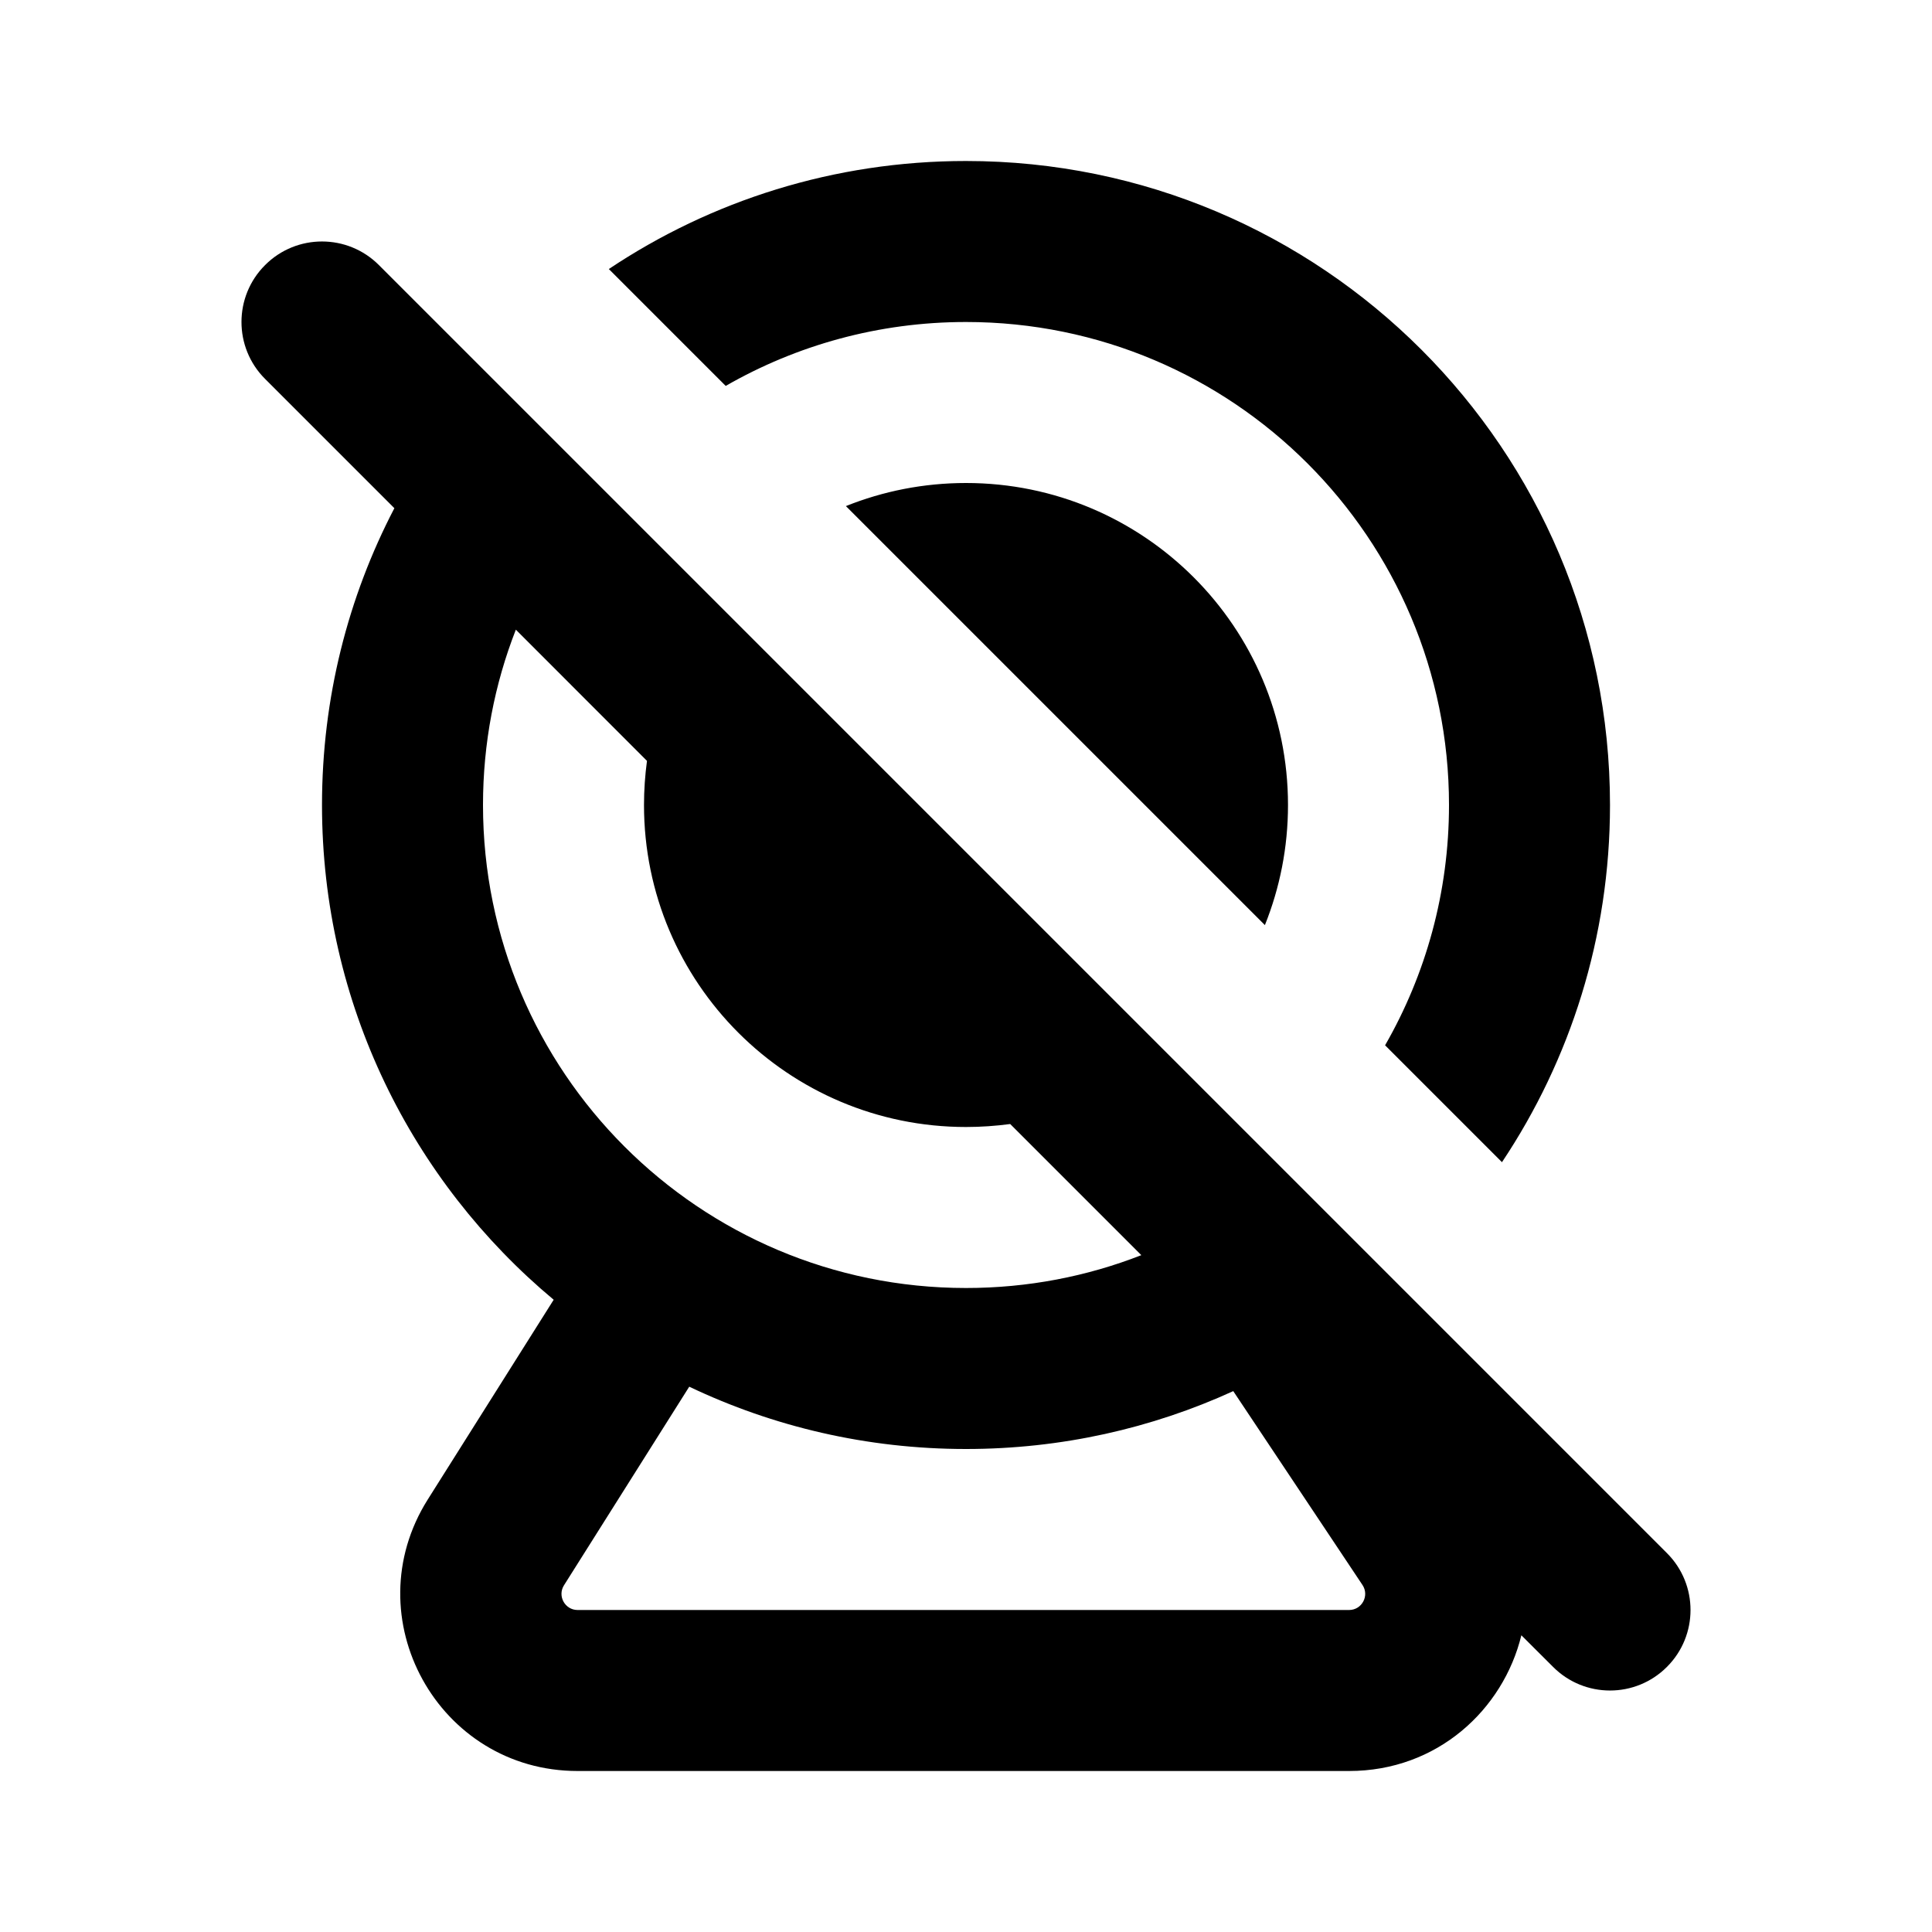 <svg width="24" height="24" viewBox="0 0 24 24" fill="none" xmlns="http://www.w3.org/2000/svg">
<path fill-rule="evenodd" clip-rule="evenodd" d="M4.899 6.313L3.293 4.707C2.902 4.317 2.902 3.683 3.293 3.293C3.683 2.902 4.317 2.902 4.707 3.293L20.707 19.293C21.098 19.683 21.098 20.317 20.707 20.707C20.317 21.098 19.683 21.098 19.293 20.707L18.899 20.314C18.673 21.24 17.853 22 16.759 22H7.175C5.443 22 4.391 20.092 5.314 18.627L6.878 16.146C5.119 14.678 4 12.47 4 10C4 8.67 4.324 7.416 4.899 6.313ZM14.178 15.592C13.503 15.856 12.768 16 12 16C8.686 16 6 13.314 6 10C6 9.232 6.144 8.497 6.408 7.822L8.037 9.452C8.013 9.631 8 9.814 8 10C8 12.209 9.791 14 12 14C12.186 14 12.369 13.987 12.549 13.963L14.178 15.592ZM8.562 17.226L7.006 19.693C6.922 19.826 7.018 20 7.175 20H16.759C16.918 20 17.014 19.822 16.925 19.689L15.32 17.281C14.309 17.743 13.184 18 12 18C10.769 18 9.603 17.722 8.562 17.226Z" fill="black"/>
<path d="M10.508 6.287L15.713 11.492C15.898 11.031 16 10.527 16 10C16 7.791 14.209 6 12 6C11.473 6 10.969 6.102 10.508 6.287Z" fill="black"/>
<path d="M18 10C18 11.087 17.711 12.106 17.206 12.985L18.658 14.437C19.506 13.167 20 11.641 20 10C20 5.582 16.418 2 12 2C10.359 2 8.833 2.494 7.563 3.342L9.015 4.794C9.894 4.289 10.913 4 12 4C15.314 4 18 6.686 18 10Z" fill="black"/>
</svg>
